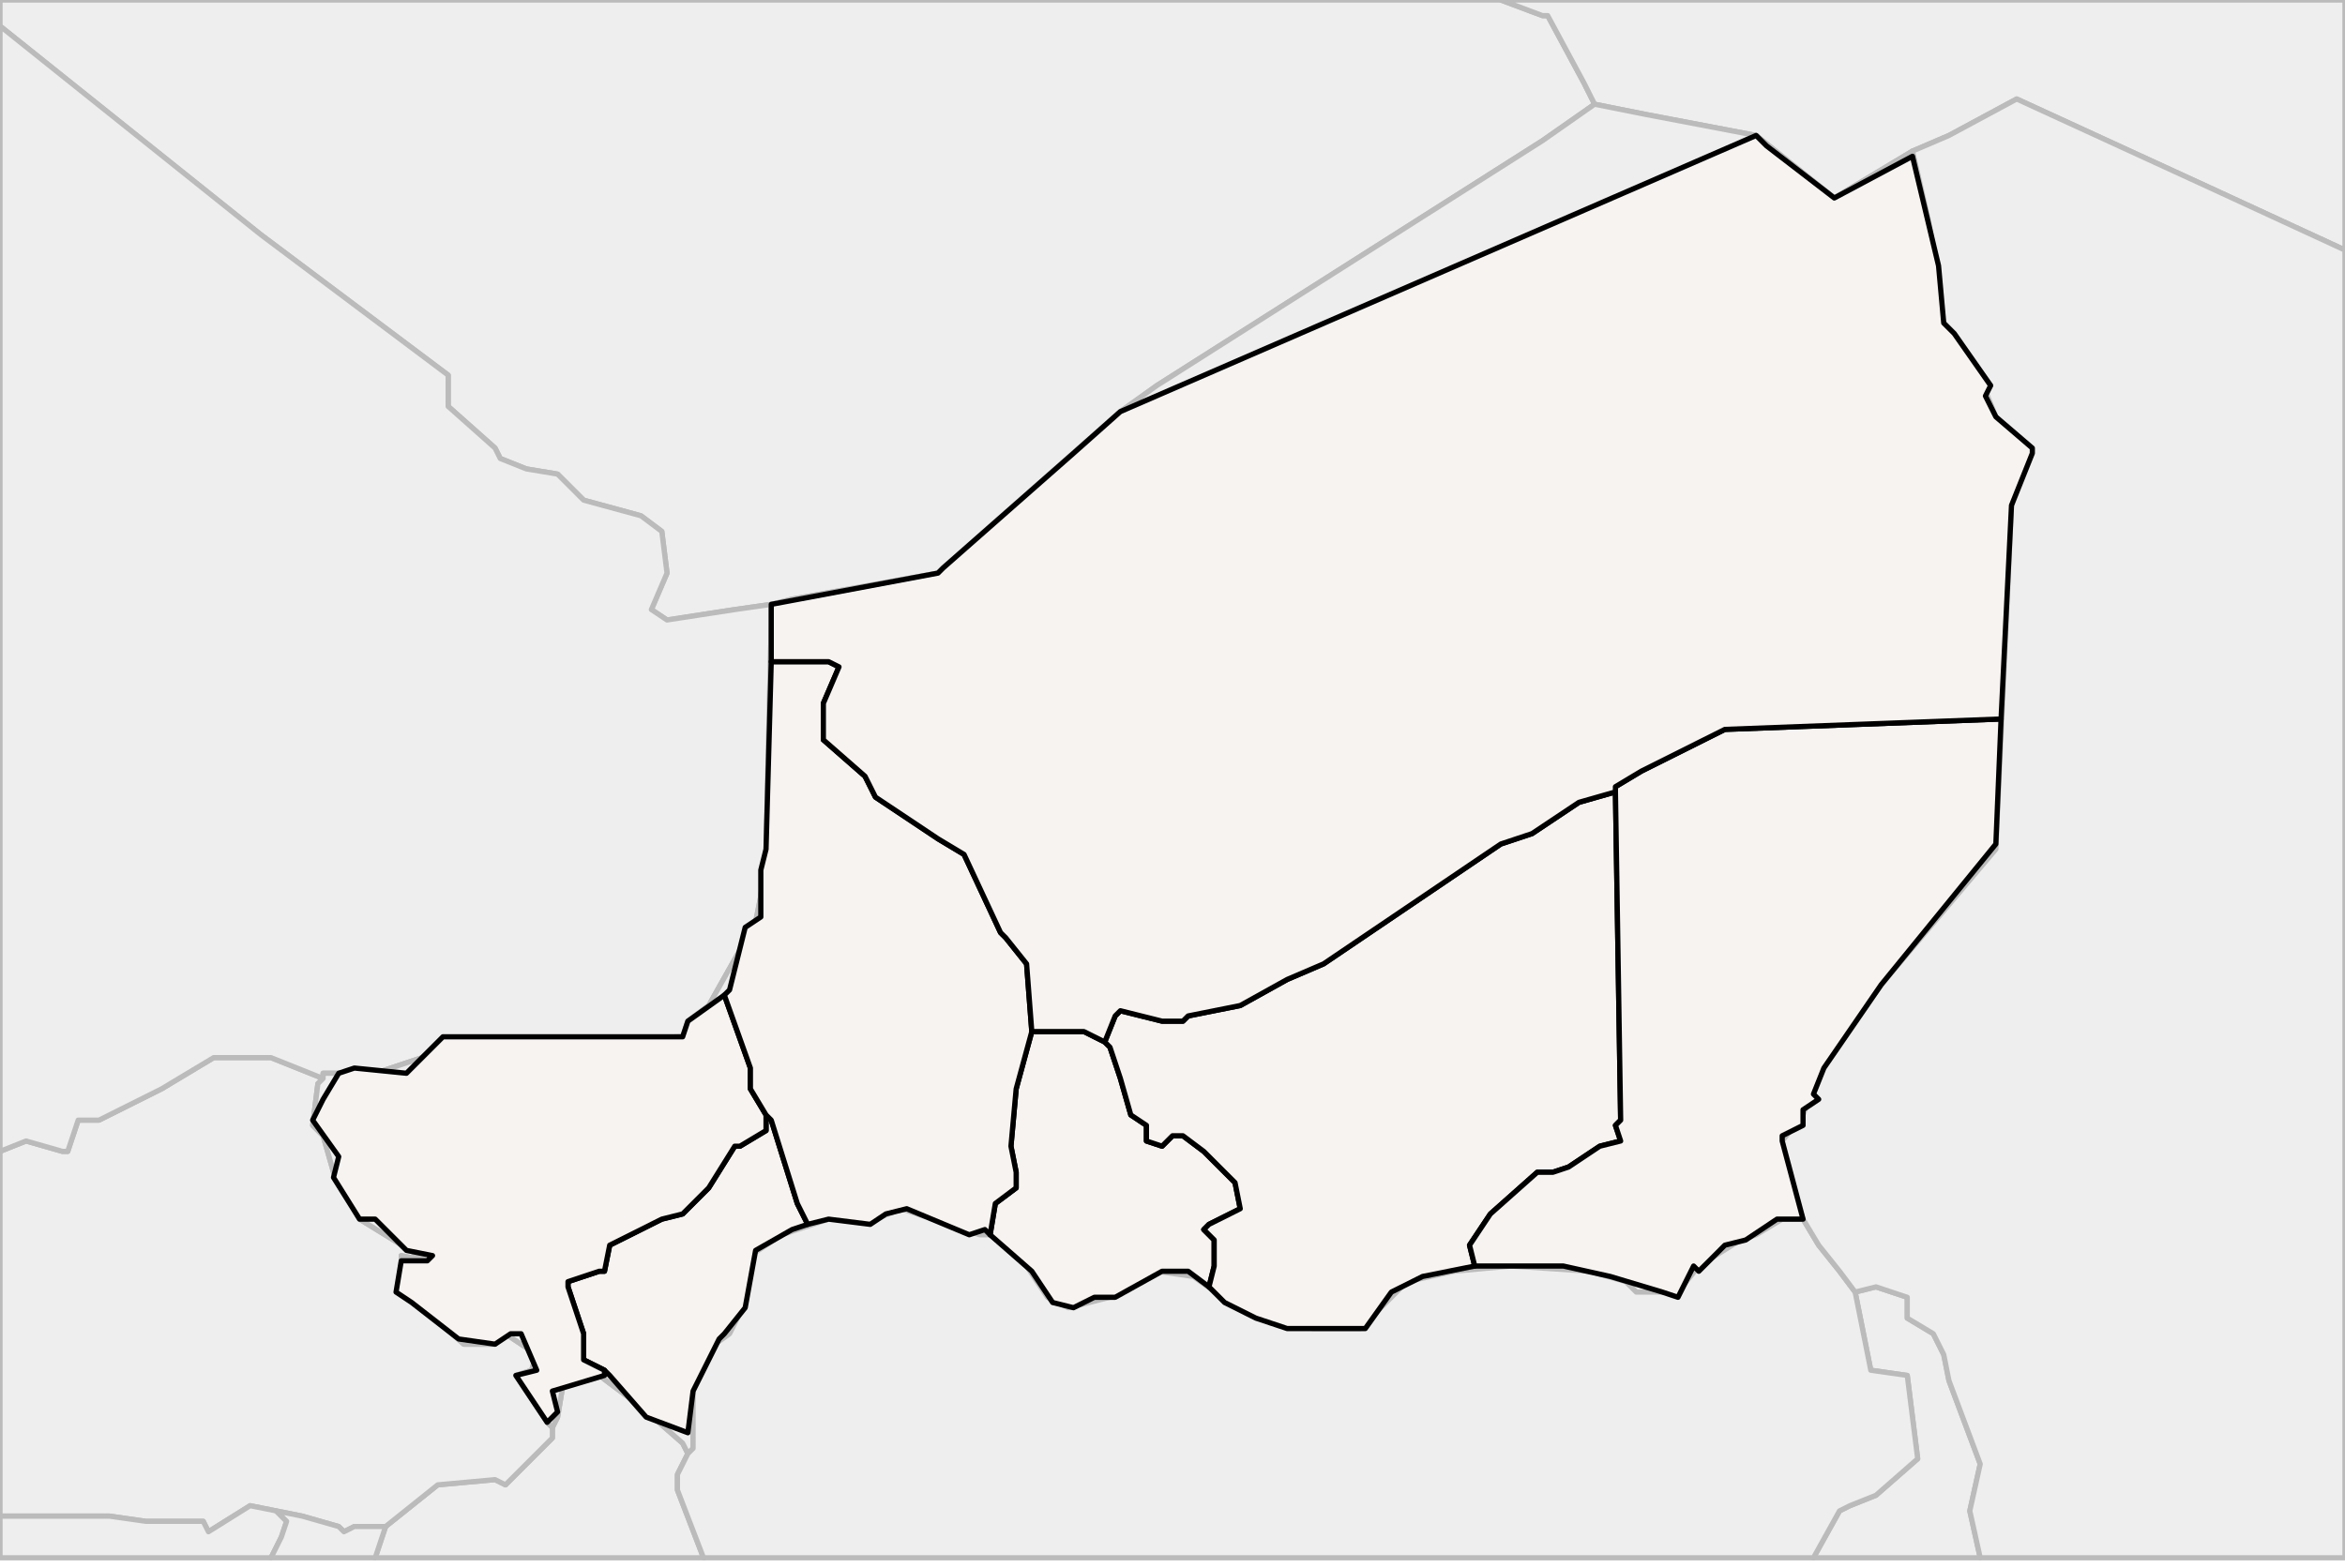 
<svg enable_background="new 0 0 450 301" height="301px" style="stroke-linejoin: round; stroke:#000; fill:#f6f3f0;" version="1.1" viewBox="0 0 450 301" width="450px" xmlns="http://www.w3.org/2000/svg" xmlns:xlink="http://www.w3.org/1999/xlink">
<defs>
<style type="text/css">
<![CDATA[path { fill-rule: evenodd; }
#terra-outros path { fill: #eee; stroke: #bbb; } ]]>
</style>
</defs>
<g id="terra-outros">
<path d="M132,279L131,277L123,270L115,264L108,266L107,272L106,274L106,276L97,285L95,284L84,285L74,293L74,293L73,296L72,299L72,299L135,299L130,286L130,283L131,281L132,279Z " data-pais="BEN"/>
<path d="M53,290L58,291L65,293L66,294L68,293L74,293L74,293L84,285L95,284L97,285L106,276L106,274L105,273L99,264L102,263L103,260L97,256L95,258L89,258L79,249L77,246L77,241L82,242L69,234L64,225L62,218L60,216L61,208L62,207L57,205L52,203L41,203L31,209L19,215L15,215L13,221L12,221L5,219L0,221L0,291L21,291L28,292L39,292L40,294L48,289L53,290Z " data-pais="BFA"/>
<path d="M356,248L358,258L359,263L366,264L368,280L360,287L355,289L353,290L348,299L380,299L378,290L380,281L374,265L373,260L371,256L366,253L366,249L360,247L356,248Z " data-pais="CMR"/>
<path d="M148,116L152,115L180,110L181,109L215,79L222,74L296,27L306,20L304,16L297,3L296,3L288,0L0,0L0,5L50,45L86,72L86,78L95,86L96,88L101,90L107,91L112,96L123,99L127,102L128,110L125,117L128,119L141,117L148,116Z " data-pais="DZA"/>
<path d="M53,290L48,289L40,294L39,292L28,292L21,291L0,291L0,299L52,299L54,295L55,292L54,291L53,290Z " data-pais="GHA"/>
<path d="M306,20L316,22L337,26L352,38L367,29L367,29L374,26L387,19L424,36L450,48L450,0L288,0L296,3L297,3L304,16L306,20Z " data-pais="LBY"/>
<path d="M62,207L62,206L72,206L81,203L85,200L131,199L132,196L136,193L145,177L146,172L147,164L147,163L148,120L148,116L141,117L128,119L125,117L128,110L127,102L123,99L112,96L107,91L101,90L96,88L95,86L86,78L86,72L50,45L0,5L0,221L5,219L12,221L13,221L15,215L19,215L31,209L41,203L52,203L57,205L62,207Z " data-pais="MLI"/>
<path d="M367,29L352,38L337,26L316,22L306,20L296,27L222,74L215,79L181,109L180,110L152,115L148,116L148,120L147,163L147,164L146,172L145,177L136,193L132,196L131,199L85,200L81,203L72,206L62,206L62,207L61,208L60,216L62,218L64,225L69,234L82,242L77,241L77,246L79,249L89,258L95,258L97,256L103,260L102,263L99,264L105,273L106,274L107,272L108,266L115,264L123,270L131,277L132,279L133,278L133,261L140,256L143,250L144,241L150,237L159,234L168,234L173,232L188,237L190,237L197,243L201,249L205,251L213,249L222,244L229,245L236,250L243,253L252,255L261,255L268,248L270,246L279,244L290,243L305,244L312,246L314,248L322,248L326,243L334,238L337,237L342,234L346,234L343,225L342,219L346,214L349,206L361,189L383,163L386,97L389,86L383,80L381,75L382,74L375,64L373,63L372,53L370,42L367,29L367,29Z " data-pais="NER"/>
<path d="M356,248L353,244L349,239L346,234L342,234L337,237L334,238L326,243L322,248L314,248L312,246L305,244L290,243L279,244L270,246L268,248L261,255L252,255L243,253L236,250L229,245L222,244L213,249L205,251L201,249L197,243L190,237L188,237L173,232L168,234L159,234L150,237L144,241L143,250L140,256L133,261L133,278L132,279L131,281L130,283L130,286L135,299L348,299L353,290L355,289L360,287L368,280L366,264L359,263L358,258L356,248Z " data-pais="NGA"/>
<path d="M367,29L370,42L372,53L373,63L375,64L382,74L381,75L383,80L389,86L386,97L383,163L361,189L349,206L346,214L342,219L343,225L346,234L349,239L353,244L356,248L360,247L366,249L366,253L371,256L373,260L374,265L380,281L378,290L380,299L450,299L450,48L424,36L387,19L374,26L367,29Z " data-pais="TCD"/>
<path d="M74,293L68,293L66,294L65,293L58,291L53,290L54,291L55,292L54,295L52,299L72,299L72,299L73,296L74,293Z " data-pais="TGO"/>
</g>
<g id="terra">
<path d="M212,200L208,198L207,198L198,198L195,209L194,220L195,225L195,228L191,231L190,237L190,237L198,244L202,250L206,251L210,249L214,249L223,244L228,244L232,247L232,247L233,243L233,238L231,236L232,235L238,232L237,227L231,221L227,218L225,218L223,220L220,219L220,216L217,214L215,207L213,201L212,200Z " data-fips="NG04"  data-atualpais="NER" data-name="Maradi" data-p="4"/>
<path d="M303,154L294,160L288,162L254,185L247,188L238,193L228,195L227,196L223,196L215,194L214,195L212,200L213,201L215,207L217,214L220,216L220,219L223,220L225,218L227,218L231,221L237,227L238,232L232,235L231,236L233,238L233,243L232,247L232,247L235,250L241,253L247,255L254,255L262,255L267,248L273,245L283,243L282,239L286,233L295,225L298,225L301,224L307,220L311,219L310,216L311,215L310,152L303,154Z " data-fips="NG07"  data-atualpais="NER" data-name="Zinder" data-p="7"/>
<path d="M147,214L147,217L142,220L141,220L136,228L131,233L127,234L117,239L116,244L115,244L109,246L109,247L112,256L112,261L116,263L117,264L124,272L132,275L133,267L138,257L139,256L143,251L145,240L152,236L155,235L153,231L148,215L147,214Z " data-fips="NG03"  data-atualpais="NER" data-name="Dosso" data-p="3"/>
<path d="M139,191L132,196L131,199L121,199L85,199L78,206L68,205L65,206L62,211L60,215L65,222L64,226L69,234L72,234L78,240L83,241L82,242L77,242L76,248L79,250L88,257L95,258L98,256L100,256L103,263L99,264L105,273L107,271L106,267L116,264L116,263L112,261L112,256L109,247L109,246L115,244L116,244L117,239L127,234L131,233L136,228L141,220L142,220L147,217L147,214L144,209L144,205L139,191L139,191L139,191Z " data-fips="NG09" data-fips-="NG05|NG08" data-atualpais="NER" data-name="Niamey" data-p="6"/>
<path d="M198,198L197,185L193,180L192,179L185,164L180,161L168,153L166,149L158,142L158,140L158,135L161,128L159,127L148,127L147,163L146,167L146,176L143,178L140,190L139,191L139,191L144,205L144,209L147,214L148,215L153,231L155,235L159,234L167,235L170,233L174,232L186,237L189,236L190,237L191,231L195,228L195,225L194,220L195,209L198,198Z " data-fips="NG06"  data-atualpais="NER" data-name="Tahoua" data-p="5"/>
<path d="M384,138L331,140L315,148L310,151L310,152L311,215L310,216L311,219L307,220L301,224L298,225L295,225L286,233L282,239L283,243L284,243L289,243L300,243L309,245L319,248L322,249L325,243L326,244L331,239L335,238L341,234L346,234L342,219L342,218L346,216L346,213L349,211L348,210L350,205L361,189L383,162L384,138Z " data-fips="NG02"  data-atualpais="NER" data-name="Diffa" data-p="2"/>
<path d="M148,127L159,127L161,128L158,135L158,140L158,142L166,149L168,153L180,161L185,164L192,179L193,180L197,185L198,198L207,198L208,198L212,200L214,195L215,194L223,196L227,196L228,195L238,193L247,188L254,185L288,162L294,160L303,154L310,152L310,151L315,148L331,140L384,138L386,97L390,87L390,86L383,80L381,76L382,74L375,64L373,62L372,51L367,30L352,38L339,28L337,26L215,79L206,87L181,109L180,110L148,116L148,127Z " data-fips="NG01"  data-atualpais="NER" data-name="Agadez" data-p="1"/>
</g>
</svg>